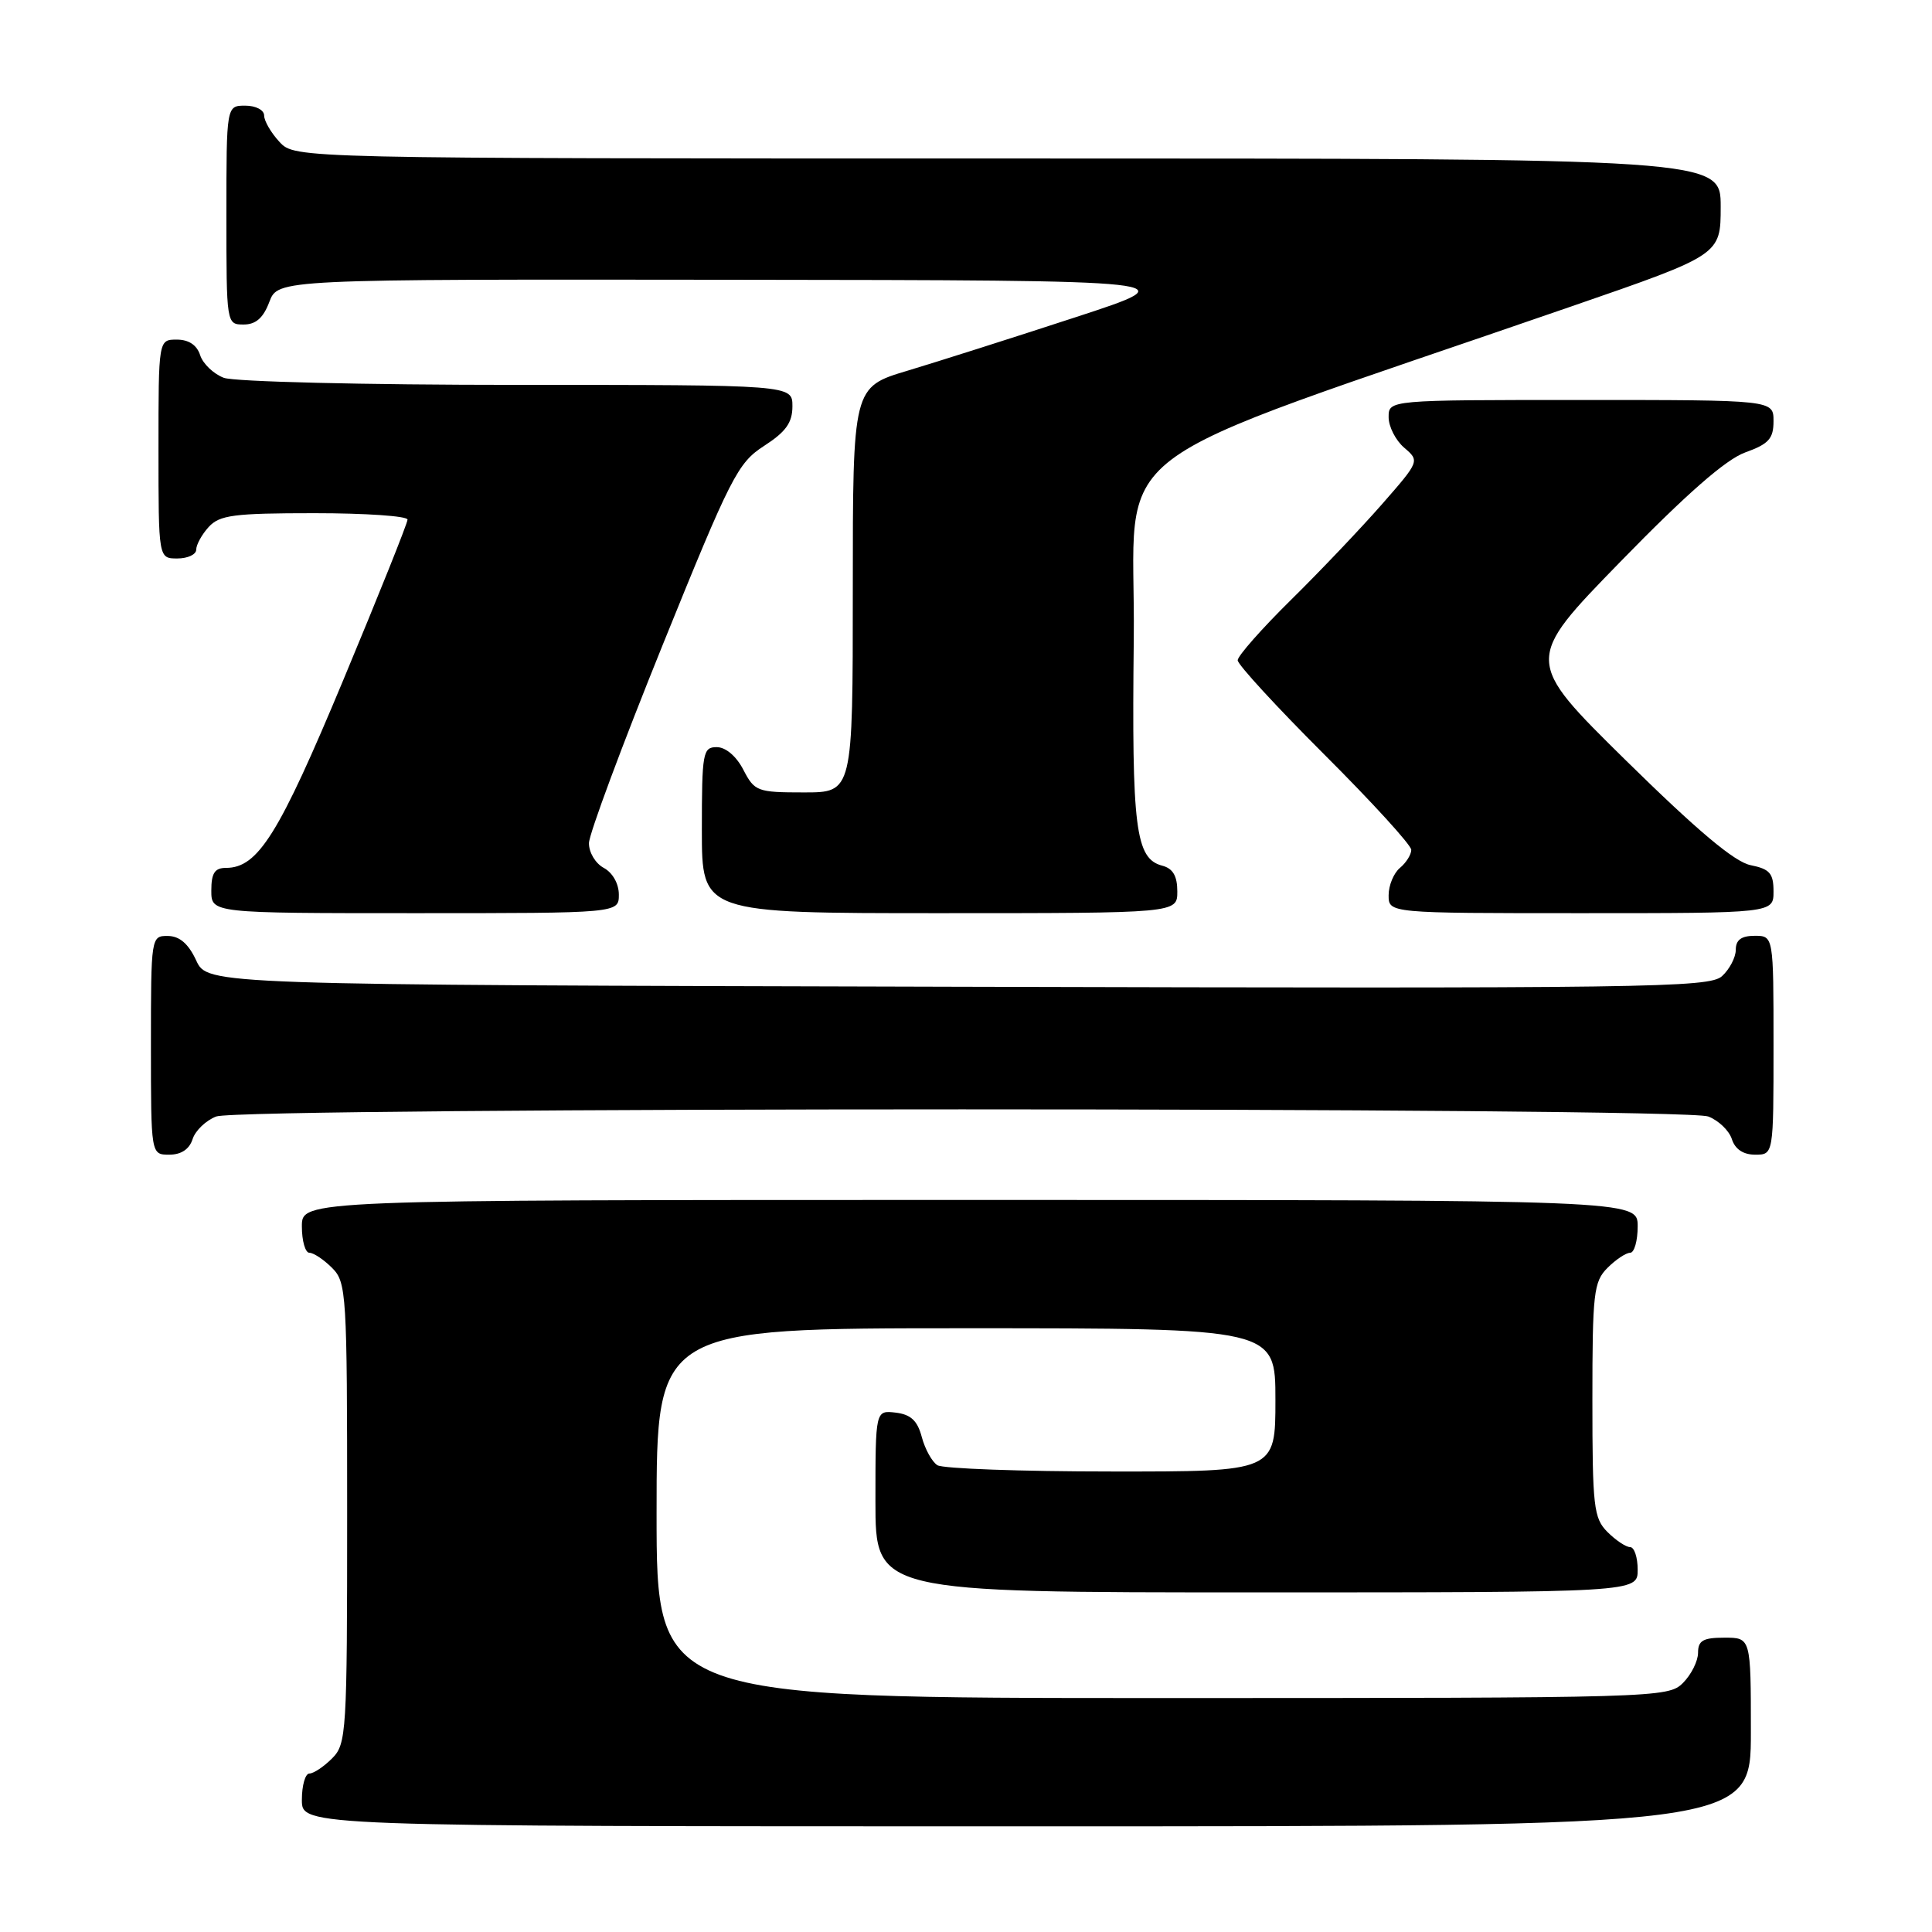 <?xml version="1.0" encoding="UTF-8" standalone="no"?>
<!DOCTYPE svg PUBLIC "-//W3C//DTD SVG 1.1//EN" "http://www.w3.org/Graphics/SVG/1.1/DTD/svg11.dtd" >
<svg xmlns="http://www.w3.org/2000/svg" xmlns:xlink="http://www.w3.org/1999/xlink" version="1.1" viewBox="0 0 256 256">
 <g >
 <path fill="currentColor"
d=" M 232.00 229.50 C 232.00 217.00 232.00 217.00 228.50 217.00 C 225.67 217.00 225.00 217.38 225.00 219.00 C 225.00 220.10 224.10 221.90 223.00 223.00 C 221.04 224.96 219.67 225.00 154.00 225.00 C 87.00 225.00 87.00 225.00 87.00 200.50 C 87.00 176.00 87.00 176.00 128.00 176.00 C 169.00 176.00 169.00 176.00 169.00 185.50 C 169.00 195.00 169.00 195.00 147.25 194.98 C 135.29 194.98 124.92 194.60 124.21 194.15 C 123.50 193.70 122.57 192.02 122.14 190.41 C 121.57 188.24 120.68 187.42 118.68 187.18 C 116.00 186.87 116.00 186.87 116.00 198.93 C 116.00 211.00 116.00 211.00 166.50 211.00 C 217.00 211.00 217.00 211.00 217.00 208.00 C 217.00 206.35 216.55 205.00 216.00 205.00 C 215.45 205.00 214.10 204.10 213.00 203.00 C 211.17 201.17 211.00 199.67 211.00 185.50 C 211.00 171.33 211.17 169.83 213.00 168.00 C 214.10 166.90 215.45 166.00 216.00 166.00 C 216.55 166.00 217.00 164.43 217.00 162.50 C 217.00 159.00 217.00 159.00 128.50 159.00 C 40.00 159.00 40.00 159.00 40.00 162.50 C 40.00 164.43 40.45 166.00 41.00 166.00 C 41.55 166.00 42.90 166.90 44.00 168.00 C 45.91 169.91 46.00 171.33 46.00 200.50 C 46.00 229.67 45.91 231.09 44.00 233.00 C 42.90 234.10 41.55 235.00 41.00 235.00 C 40.45 235.00 40.00 236.57 40.00 238.50 C 40.00 242.00 40.00 242.00 136.00 242.00 C 232.00 242.00 232.00 242.00 232.00 229.50 Z  M 25.52 150.94 C 25.88 149.81 27.29 148.46 28.65 147.94 C 31.98 146.68 223.02 146.68 226.35 147.94 C 227.71 148.46 229.12 149.81 229.48 150.94 C 229.91 152.28 230.99 153.00 232.57 153.00 C 235.00 153.00 235.00 153.00 235.00 138.50 C 235.00 124.00 235.00 124.00 232.50 124.00 C 230.74 124.00 230.00 124.54 230.00 125.85 C 230.00 126.86 229.17 128.44 228.17 129.35 C 226.48 130.88 218.36 130.99 126.92 130.75 C 27.50 130.50 27.50 130.50 26.00 127.27 C 24.97 125.05 23.80 124.04 22.25 124.02 C 20.02 124.00 20.00 124.12 20.00 138.50 C 20.00 153.00 20.00 153.00 22.43 153.00 C 24.01 153.00 25.09 152.28 25.52 150.94 Z  M 82.00 118.54 C 82.00 117.09 81.17 115.63 80.00 115.00 C 78.90 114.41 78.02 112.94 78.04 111.71 C 78.06 110.50 82.45 98.70 87.79 85.50 C 96.86 63.09 97.75 61.34 101.25 59.08 C 104.13 57.22 105.00 56.01 105.00 53.83 C 105.00 51.00 105.00 51.00 68.57 51.00 C 48.17 51.00 31.04 50.58 29.65 50.06 C 28.29 49.54 26.88 48.19 26.52 47.06 C 26.09 45.72 25.01 45.00 23.43 45.00 C 21.00 45.00 21.00 45.00 21.00 59.50 C 21.00 74.00 21.00 74.00 23.50 74.00 C 24.88 74.00 26.00 73.47 26.00 72.83 C 26.00 72.18 26.74 70.83 27.65 69.83 C 29.09 68.25 30.97 68.00 41.65 68.00 C 48.44 68.00 54.00 68.38 54.00 68.85 C 54.00 69.32 50.17 78.88 45.49 90.10 C 36.95 110.58 34.19 115.00 29.94 115.00 C 28.45 115.00 28.00 115.70 28.00 118.00 C 28.00 121.00 28.00 121.00 55.00 121.00 C 82.00 121.00 82.00 121.00 82.00 118.54 Z  M 156.00 118.12 C 156.00 116.08 155.42 115.08 154.01 114.71 C 150.46 113.78 149.95 109.80 150.23 84.71 C 150.53 57.79 143.89 62.84 208.25 40.59 C 228.00 33.77 228.00 33.77 228.00 27.38 C 228.00 21.00 228.00 21.00 133.54 21.00 C 39.08 21.00 39.08 21.00 37.04 18.81 C 35.92 17.61 35.00 16.03 35.00 15.31 C 35.00 14.58 33.90 14.00 32.50 14.00 C 30.00 14.00 30.00 14.00 30.00 28.50 C 30.00 42.93 30.01 43.00 32.28 43.00 C 33.90 43.00 34.89 42.13 35.69 40.00 C 36.83 37.00 36.83 37.00 97.16 37.07 C 157.50 37.14 157.50 37.14 142.50 42.04 C 134.25 44.74 124.24 47.92 120.25 49.12 C 113.00 51.29 113.00 51.29 113.00 78.15 C 113.00 105.00 113.00 105.00 106.53 105.00 C 100.34 105.00 99.98 104.86 98.50 102.00 C 97.57 100.20 96.16 99.00 94.97 99.00 C 93.13 99.00 93.00 99.71 93.00 110.00 C 93.00 121.00 93.00 121.00 124.50 121.00 C 156.00 121.00 156.00 121.00 156.00 118.12 Z  M 235.00 118.12 C 235.00 115.72 234.50 115.15 231.97 114.64 C 229.84 114.22 224.91 110.07 215.45 100.77 C 201.97 87.50 201.97 87.50 214.74 74.40 C 223.48 65.43 228.68 60.88 231.25 59.95 C 234.37 58.83 235.00 58.13 235.00 55.80 C 235.00 53.00 235.00 53.00 209.50 53.00 C 184.00 53.00 184.00 53.00 184.00 55.28 C 184.00 56.53 184.93 58.35 186.06 59.32 C 188.12 61.08 188.11 61.11 183.14 66.79 C 180.39 69.93 174.97 75.64 171.08 79.47 C 167.18 83.31 164.00 86.92 164.00 87.49 C 164.00 88.06 169.18 93.69 175.50 100.00 C 181.82 106.31 187.00 111.98 187.00 112.61 C 187.00 113.24 186.32 114.32 185.50 115.00 C 184.68 115.68 184.00 117.31 184.00 118.62 C 184.00 121.00 184.00 121.00 209.50 121.00 C 235.00 121.00 235.00 121.00 235.00 118.12 Z "/>
</g>
</svg>